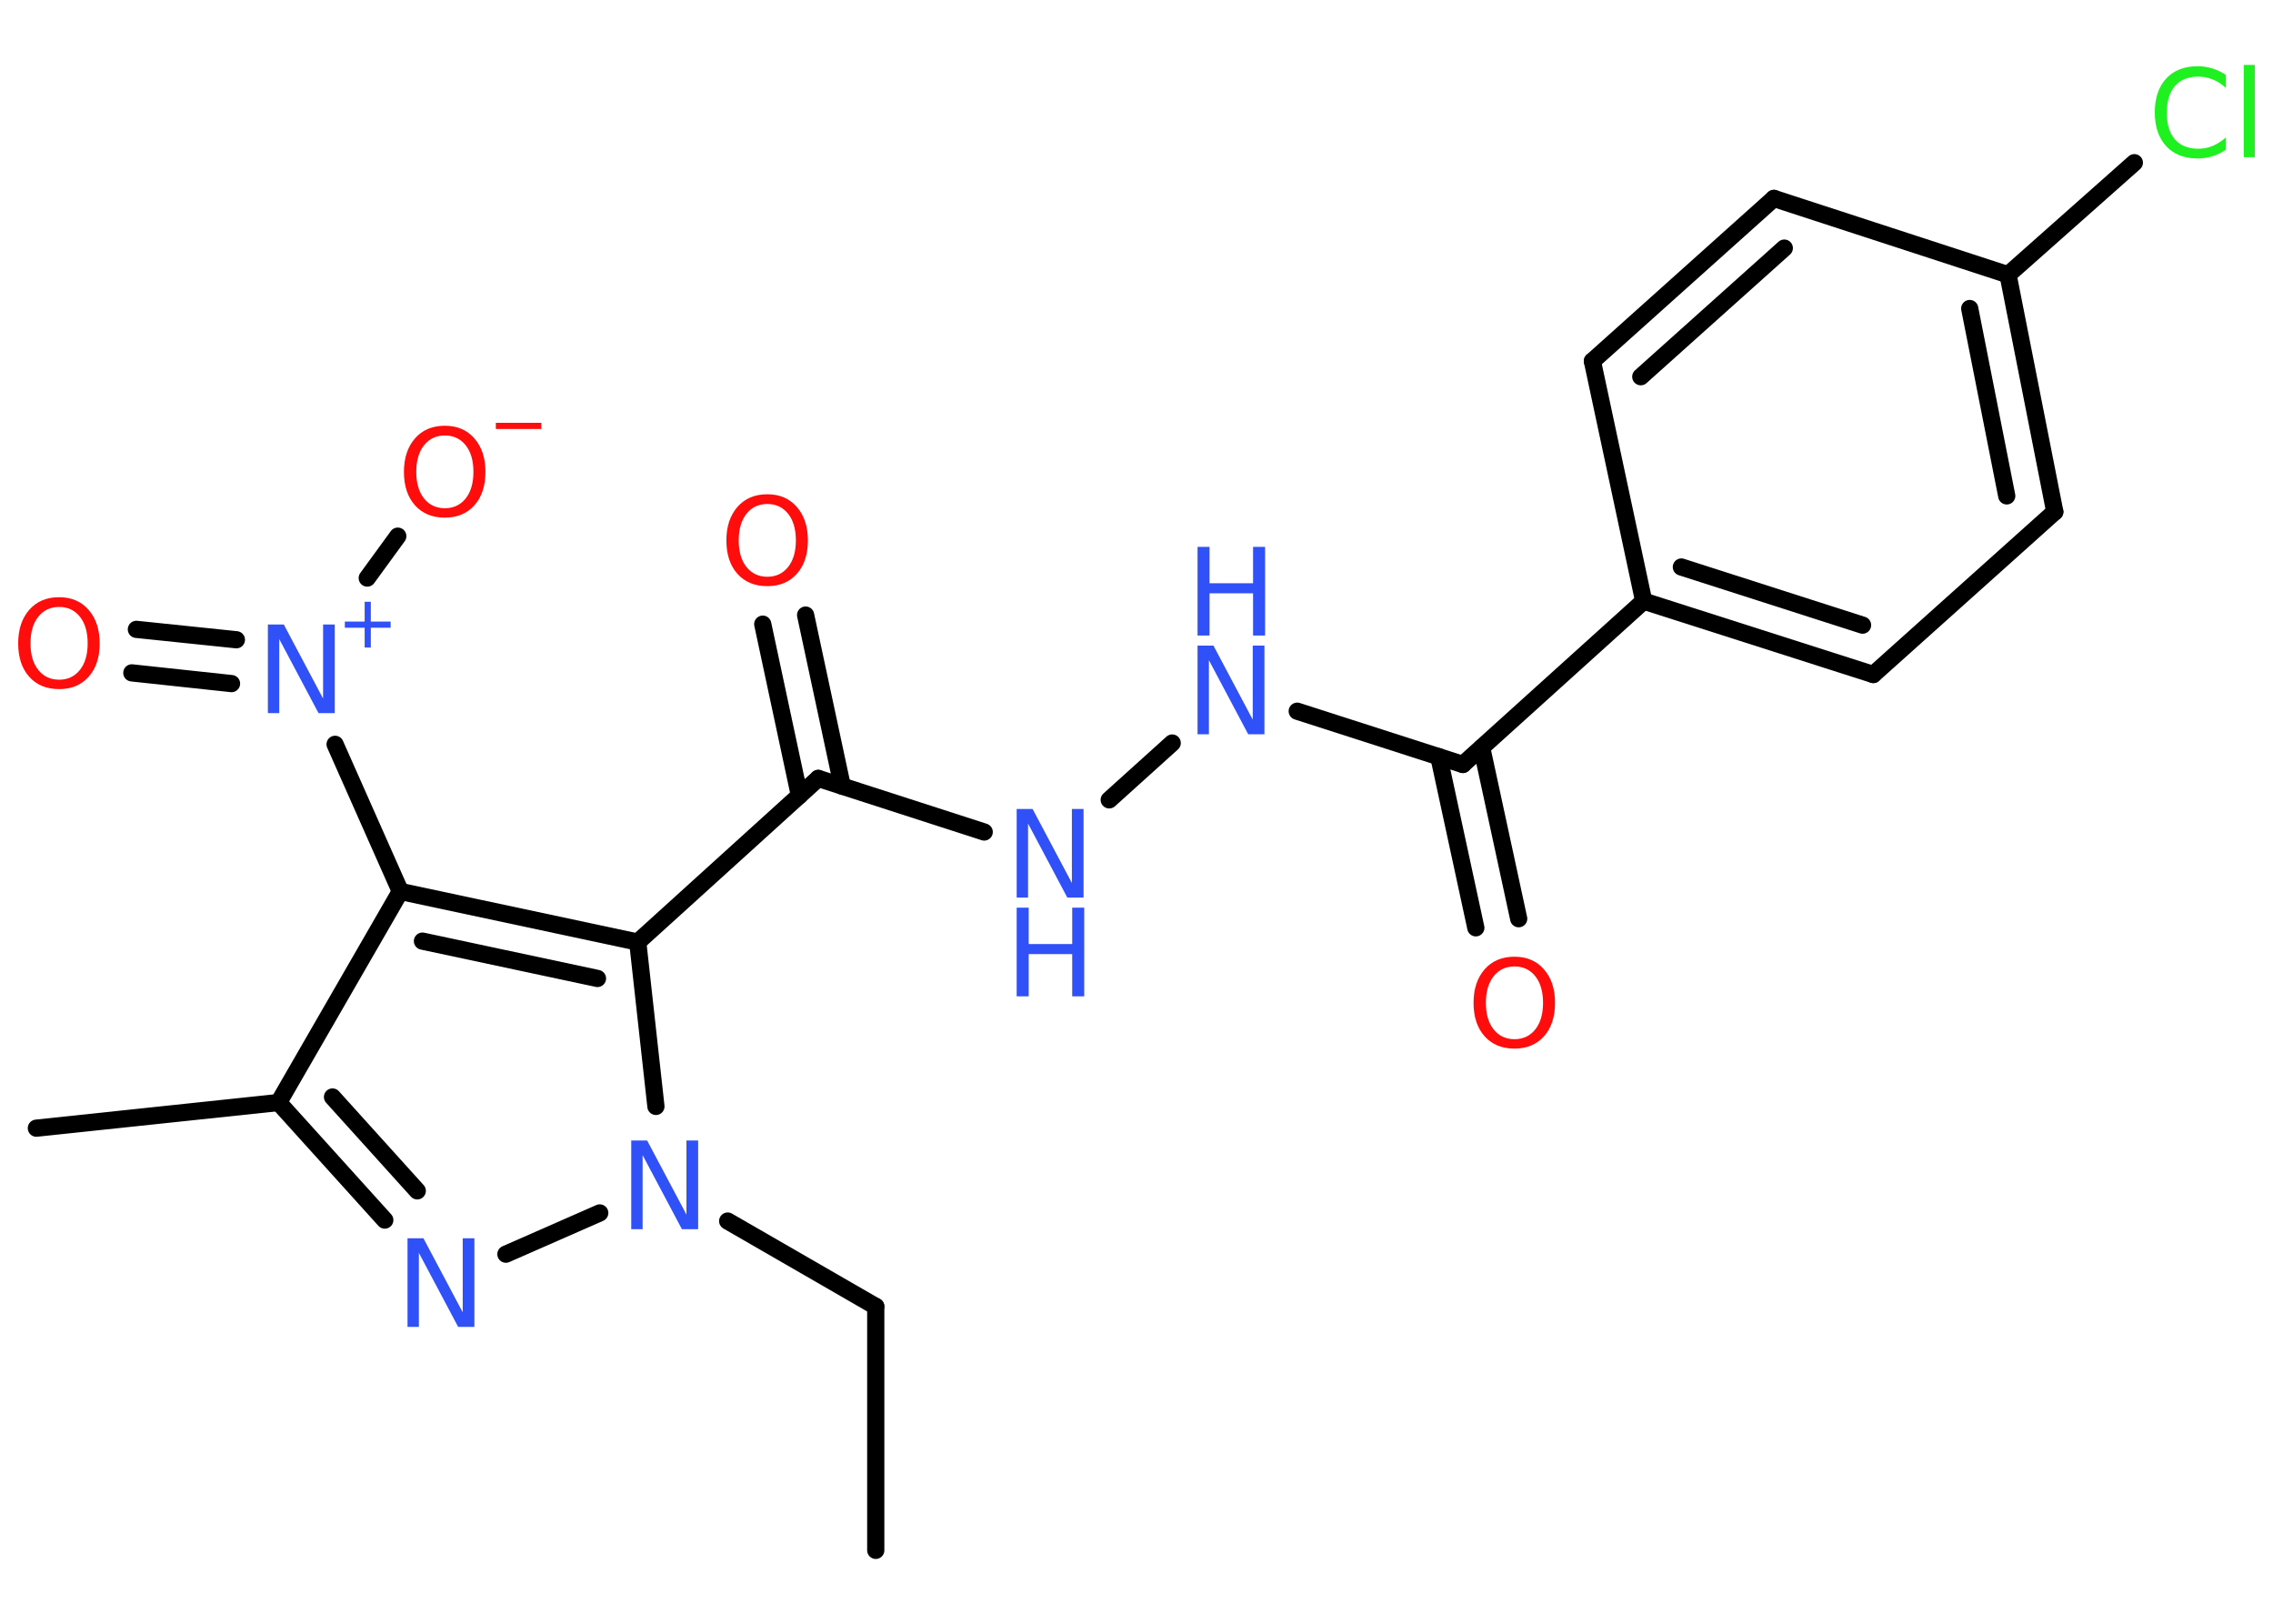 <?xml version='1.0' encoding='UTF-8'?>
<!DOCTYPE svg PUBLIC "-//W3C//DTD SVG 1.1//EN" "http://www.w3.org/Graphics/SVG/1.1/DTD/svg11.dtd">
<svg version='1.2' xmlns='http://www.w3.org/2000/svg' xmlns:xlink='http://www.w3.org/1999/xlink' width='70.0mm' height='50.0mm' viewBox='0 0 70.0 50.0'>
  <desc>Generated by the Chemistry Development Kit (http://github.com/cdk)</desc>
  <g stroke-linecap='round' stroke-linejoin='round' stroke='#000000' stroke-width='.53' fill='#3050F8'>
    <rect x='.0' y='.0' width='70.0' height='50.0' fill='#FFFFFF' stroke='none'/>
    <g id='mol1' class='mol'>
      <line id='mol1bnd1' class='bond' x1='26.97' y1='47.74' x2='26.97' y2='40.23'/>
      <line id='mol1bnd2' class='bond' x1='26.97' y1='40.23' x2='22.41' y2='37.6'/>
      <line id='mol1bnd3' class='bond' x1='18.47' y1='37.35' x2='15.58' y2='38.62'/>
      <g id='mol1bnd4' class='bond'>
        <line x1='8.58' y1='33.95' x2='11.85' y2='37.57'/>
        <line x1='10.24' y1='33.78' x2='12.85' y2='36.67'/>
      </g>
      <line id='mol1bnd5' class='bond' x1='8.58' y1='33.95' x2='1.12' y2='34.74'/>
      <line id='mol1bnd6' class='bond' x1='8.58' y1='33.95' x2='12.33' y2='27.45'/>
      <line id='mol1bnd7' class='bond' x1='12.33' y1='27.45' x2='10.32' y2='22.92'/>
      <g id='mol1bnd8' class='bond'>
        <line x1='7.13' y1='21.05' x2='4.06' y2='20.72'/>
        <line x1='7.28' y1='19.7' x2='4.2' y2='19.38'/>
      </g>
      <line id='mol1bnd9' class='bond' x1='11.31' y1='17.8' x2='12.25' y2='16.51'/>
      <g id='mol1bnd10' class='bond'>
        <line x1='19.64' y1='29.01' x2='12.33' y2='27.45'/>
        <line x1='18.4' y1='30.13' x2='13.01' y2='28.98'/>
      </g>
      <line id='mol1bnd11' class='bond' x1='20.2' y1='34.07' x2='19.64' y2='29.01'/>
      <line id='mol1bnd12' class='bond' x1='19.64' y1='29.01' x2='25.2' y2='23.97'/>
      <g id='mol1bnd13' class='bond'>
        <line x1='24.62' y1='24.5' x2='23.49' y2='19.22'/>
        <line x1='25.94' y1='24.21' x2='24.81' y2='18.94'/>
      </g>
      <line id='mol1bnd14' class='bond' x1='25.2' y1='23.97' x2='30.31' y2='25.62'/>
      <line id='mol1bnd15' class='bond' x1='34.16' y1='24.63' x2='36.1' y2='22.88'/>
      <line id='mol1bnd16' class='bond' x1='39.95' y1='21.9' x2='45.05' y2='23.54'/>
      <g id='mol1bnd17' class='bond'>
        <line x1='45.63' y1='23.02' x2='46.77' y2='28.29'/>
        <line x1='44.31' y1='23.3' x2='45.45' y2='28.57'/>
      </g>
      <line id='mol1bnd18' class='bond' x1='45.05' y1='23.54' x2='50.62' y2='18.51'/>
      <g id='mol1bnd19' class='bond'>
        <line x1='50.62' y1='18.51' x2='57.69' y2='20.77'/>
        <line x1='51.78' y1='17.46' x2='57.36' y2='19.25'/>
      </g>
      <line id='mol1bnd20' class='bond' x1='57.69' y1='20.77' x2='63.28' y2='15.76'/>
      <g id='mol1bnd21' class='bond'>
        <line x1='63.28' y1='15.76' x2='61.84' y2='8.46'/>
        <line x1='61.8' y1='15.27' x2='60.66' y2='9.5'/>
      </g>
      <line id='mol1bnd22' class='bond' x1='61.84' y1='8.46' x2='65.73' y2='5.01'/>
      <line id='mol1bnd23' class='bond' x1='61.84' y1='8.46' x2='54.63' y2='6.11'/>
      <g id='mol1bnd24' class='bond'>
        <line x1='54.63' y1='6.11' x2='49.04' y2='11.12'/>
        <line x1='54.95' y1='7.64' x2='50.53' y2='11.6'/>
      </g>
      <line id='mol1bnd25' class='bond' x1='50.62' y1='18.51' x2='49.04' y2='11.12'/>
      <path id='mol1atm3' class='atom' d='M19.44 35.12h.49l1.21 2.28v-2.28h.36v2.73h-.5l-1.21 -2.28v2.28h-.35v-2.73z' stroke='none'/>
      <path id='mol1atm4' class='atom' d='M12.55 38.13h.49l1.21 2.28v-2.28h.36v2.73h-.5l-1.21 -2.28v2.28h-.35v-2.73z' stroke='none'/>
      <g id='mol1atm8' class='atom'>
        <path d='M8.25 19.23h.49l1.21 2.28v-2.28h.36v2.73h-.5l-1.21 -2.28v2.28h-.35v-2.73z' stroke='none'/>
        <path d='M11.42 18.53v.61h.61v.19h-.61v.61h-.19v-.61h-.61v-.19h.61v-.61h.19z' stroke='none'/>
      </g>
      <path id='mol1atm9' class='atom' d='M1.82 18.69q-.4 .0 -.64 .3q-.24 .3 -.24 .82q.0 .52 .24 .82q.24 .3 .64 .3q.4 .0 .64 -.3q.24 -.3 .24 -.82q.0 -.52 -.24 -.82q-.24 -.3 -.64 -.3zM1.82 18.39q.57 .0 .91 .39q.34 .39 .34 1.03q.0 .65 -.34 1.03q-.34 .38 -.91 .38q-.58 .0 -.92 -.38q-.34 -.38 -.34 -1.03q.0 -.64 .34 -1.03q.34 -.39 .92 -.39z' stroke='none' fill='#FF0D0D'/>
      <g id='mol1atm10' class='atom'>
        <path d='M13.7 13.41q-.4 .0 -.64 .3q-.24 .3 -.24 .82q.0 .52 .24 .82q.24 .3 .64 .3q.4 .0 .64 -.3q.24 -.3 .24 -.82q.0 -.52 -.24 -.82q-.24 -.3 -.64 -.3zM13.7 13.11q.57 .0 .91 .39q.34 .39 .34 1.03q.0 .65 -.34 1.03q-.34 .38 -.91 .38q-.58 .0 -.92 -.38q-.34 -.38 -.34 -1.03q.0 -.64 .34 -1.03q.34 -.39 .92 -.39z' stroke='none' fill='#FF0D0D'/>
        <path d='M15.27 13.02h1.4v.19h-1.4v-.19z' stroke='none' fill='#FF0D0D'/>
      </g>
      <path id='mol1atm13' class='atom' d='M23.63 15.52q-.4 .0 -.64 .3q-.24 .3 -.24 .82q.0 .52 .24 .82q.24 .3 .64 .3q.4 .0 .64 -.3q.24 -.3 .24 -.82q.0 -.52 -.24 -.82q-.24 -.3 -.64 -.3zM23.63 15.22q.57 .0 .91 .39q.34 .39 .34 1.03q.0 .65 -.34 1.03q-.34 .38 -.91 .38q-.58 .0 -.92 -.38q-.34 -.38 -.34 -1.03q.0 -.64 .34 -1.03q.34 -.39 .92 -.39z' stroke='none' fill='#FF0D0D'/>
      <g id='mol1atm14' class='atom'>
        <path d='M31.31 24.91h.49l1.21 2.28v-2.28h.36v2.73h-.5l-1.21 -2.28v2.28h-.35v-2.73z' stroke='none'/>
        <path d='M31.31 27.95h.37v1.12h1.34v-1.12h.37v2.73h-.37v-1.3h-1.34v1.3h-.37v-2.73z' stroke='none'/>
      </g>
      <g id='mol1atm15' class='atom'>
        <path d='M36.88 19.88h.49l1.21 2.28v-2.28h.36v2.73h-.5l-1.21 -2.28v2.28h-.35v-2.73z' stroke='none'/>
        <path d='M36.88 16.84h.37v1.12h1.34v-1.12h.37v2.73h-.37v-1.3h-1.34v1.3h-.37v-2.73z' stroke='none'/>
      </g>
      <path id='mol1atm17' class='atom' d='M46.64 29.76q-.4 .0 -.64 .3q-.24 .3 -.24 .82q.0 .52 .24 .82q.24 .3 .64 .3q.4 .0 .64 -.3q.24 -.3 .24 -.82q.0 -.52 -.24 -.82q-.24 -.3 -.64 -.3zM46.64 29.46q.57 .0 .91 .39q.34 .39 .34 1.03q.0 .65 -.34 1.03q-.34 .38 -.91 .38q-.58 .0 -.92 -.38q-.34 -.38 -.34 -1.03q.0 -.64 .34 -1.03q.34 -.39 .92 -.39z' stroke='none' fill='#FF0D0D'/>
      <path id='mol1atm22' class='atom' d='M68.55 2.32v.39q-.19 -.18 -.4 -.26q-.21 -.09 -.45 -.09q-.47 .0 -.72 .29q-.25 .29 -.25 .82q.0 .54 .25 .82q.25 .29 .72 .29q.24 .0 .45 -.09q.21 -.09 .4 -.26v.38q-.19 .13 -.41 .2q-.22 .07 -.46 .07q-.62 .0 -.97 -.38q-.35 -.38 -.35 -1.04q.0 -.66 .35 -1.04q.35 -.38 .97 -.38q.24 .0 .46 .07q.22 .07 .41 .2zM69.1 2.0h.34v2.84h-.34v-2.84z' stroke='none' fill='#1FF01F'/>
    </g>
  </g>
</svg>
